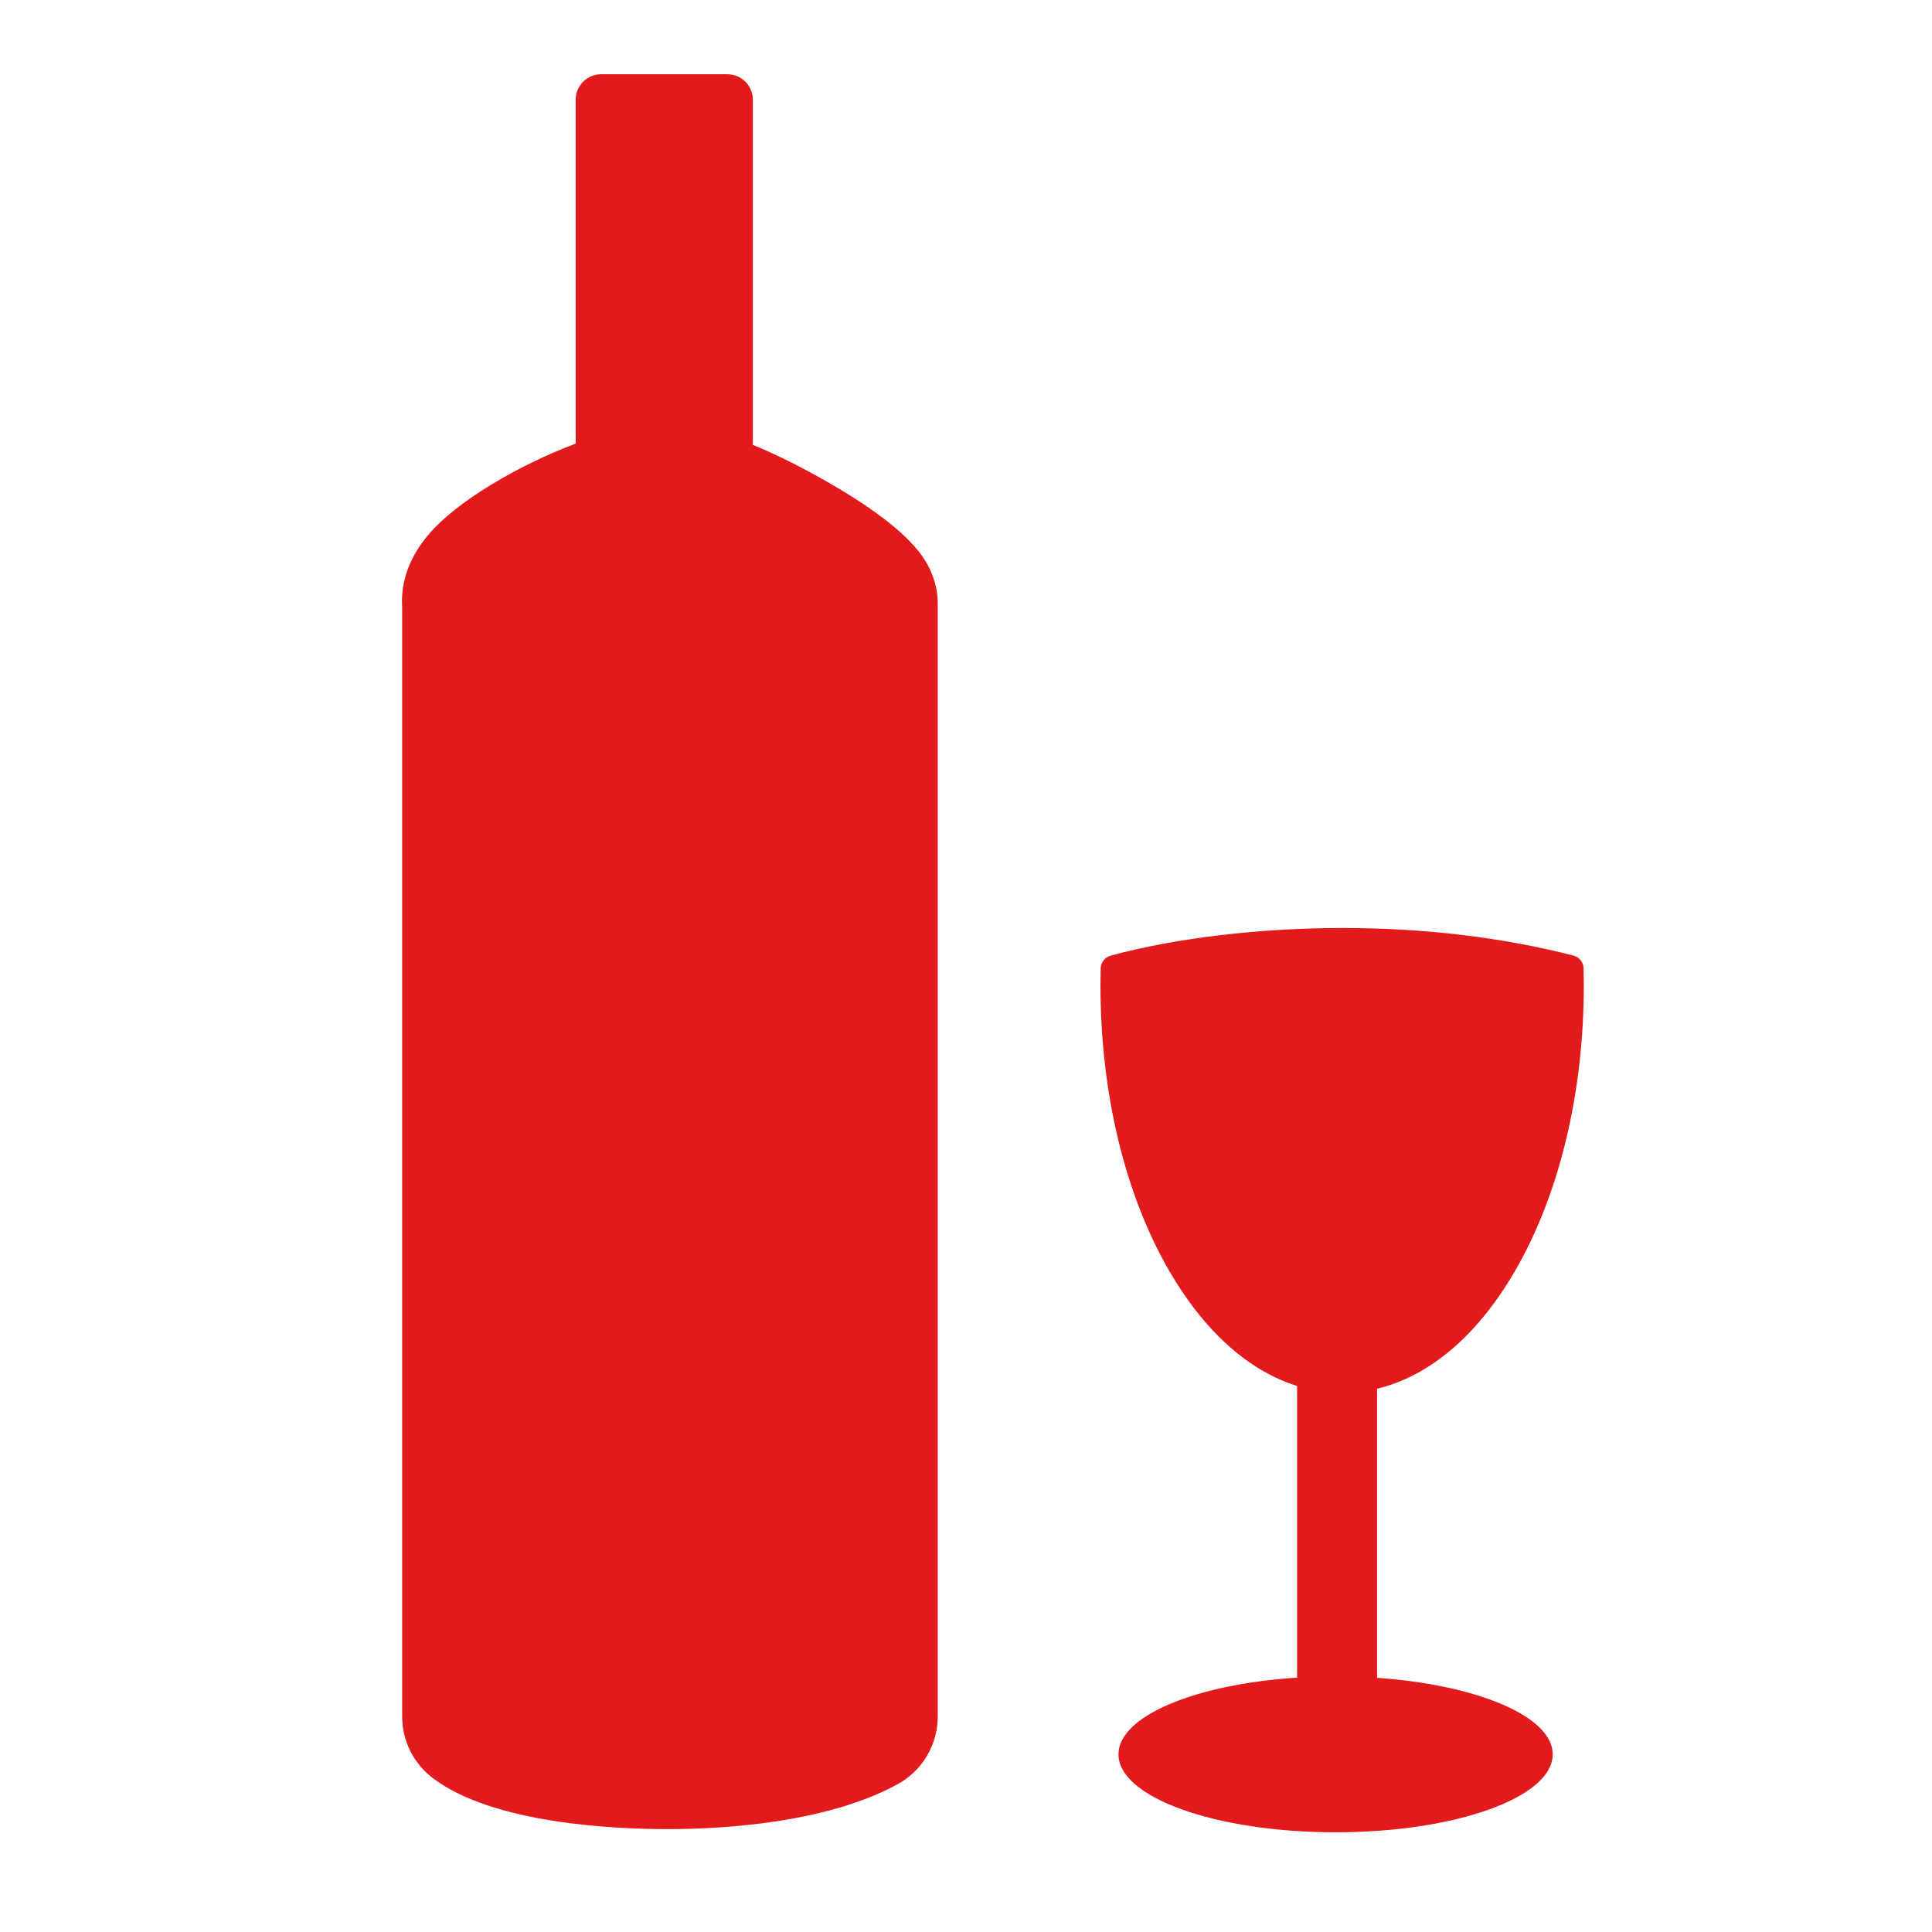 <svg enable-background="new 0 0 580 580" height="580" viewBox="0 0 580 580" width="580" xmlns="http://www.w3.org/2000/svg">
<path d="m244.897 142.712c-5.551-3.063-12.103-6.376-18.884-9.163v-103.605c0-4.225-3.425-7.649-7.649-7.649h-37.893c-4.225 0-7.649 3.425-7.649 7.649v103.23c-17.422 6.57-35.835 17.419-44.24 27.374-6.854 8.117-8.216 15.891-7.848 21.666v333.124c0 7.179 3.334 13.95 9.025 18.327 18.134 13.947 55.303 15.453 70.441 15.453 16.654 0 47.799-1.753 69.28-13.491 7.418-4.055 12.033-11.835 12.033-20.289v-334.19c0-2.989-.579-5.949-1.706-8.717-1.644-4.034-5.49-13.482-34.91-29.719z" fill="rgba(227,26,28,1.0)" fill-opacity="1" stroke="rgba(35,35,35,1.0)" stroke-opacity="1" stroke-width="0.0"/>
<path d="m413.399 503.696v-86.789c15.773-3.765 30.224-16.017 41.466-35.442 13.289-22.961 20.607-53.407 20.607-85.73 0-1.683-.021-3.354-.061-5.021-.044-1.819-1.29-3.387-3.052-3.84-21.372-5.492-44.704-8.277-69.35-8.277-24.875 0-50.238 3.022-69.587 8.292-1.735.473-2.953 2.029-2.995 3.827-.039 1.666-.061 3.337-.061 5.019 0 32.323 7.318 62.77 20.607 85.73 10.516 18.17 23.838 30.061 38.424 34.604v87.57c-30.498 1.96-53.641 11.522-53.618 23.026 0 .012 0 .022 0 .034.026 12.914 29.228 23.376 65.224 23.366 35.996-.009 65.156-10.485 65.13-23.4 0-.011 0-.022 0-.033-.022-11.381-22.709-20.853-52.734-22.936z" fill="rgba(227,26,28,1.0)" fill-opacity="1" stroke="rgba(35,35,35,1.0)" stroke-opacity="1" stroke-width="0.0"/>
</svg>
